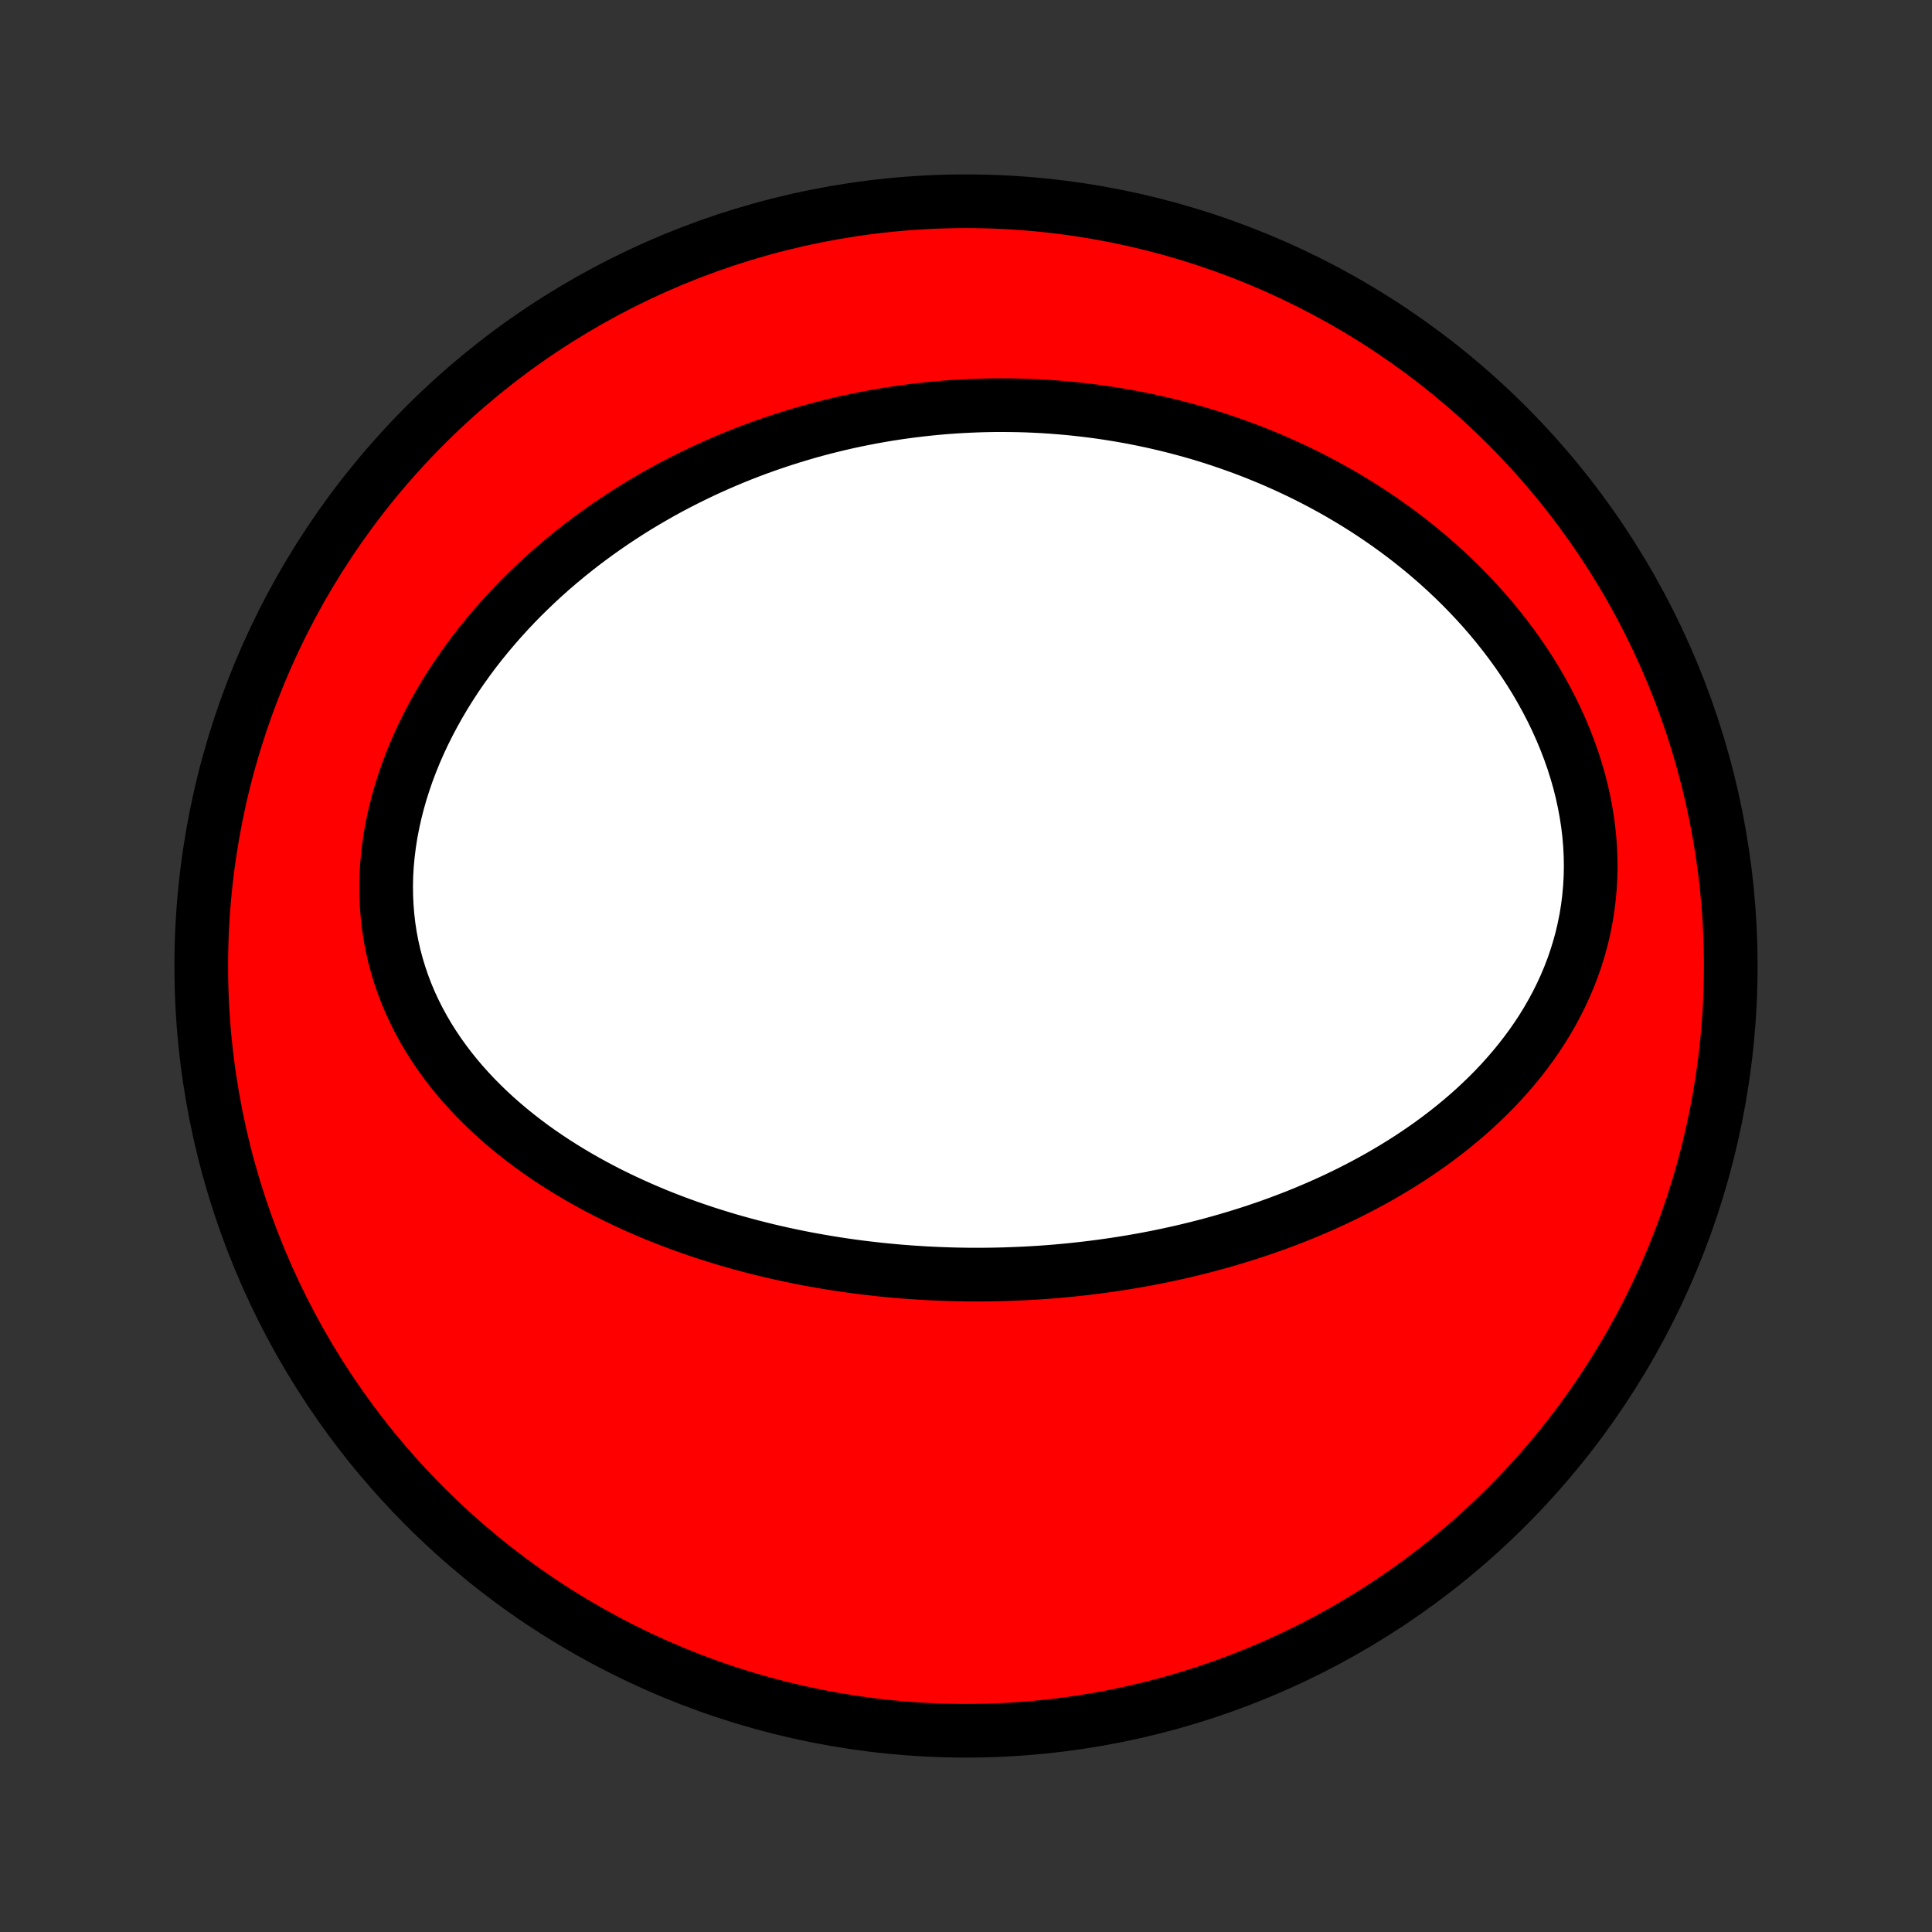 <?xml version="1.0" encoding="utf-8" standalone="no"?>
<!DOCTYPE svg PUBLIC "-//W3C//DTD SVG 1.1//EN"
  "http://www.w3.org/Graphics/SVG/1.1/DTD/svg11.dtd">
<!-- Created with matplotlib (http://matplotlib.org/) -->
<svg height="72pt" version="1.1" viewBox="0 0 72 72" width="72pt" xmlns="http://www.w3.org/2000/svg" xmlns:xlink="http://www.w3.org/1999/xlink">
 <rect x="0" y="0" width="72" height="72" fill="#333333" stroke="none"/>
 <defs>
  <style type="text/css">
*{stroke-linecap:butt;stroke-linejoin:round;}
  </style>
 </defs>
 <g id="figure_1">
  <g id="patch_1">
   <path d="
M0 72
L72 72
L72 0
L0 0
z
" style="fill:none;"/>
  </g>
  <g id="axes_1">
   <g id="PatchCollection_1">
    <defs>
     <path d="
M36 -7.5
C43.558 -7.5 50.808 -10.503 56.153 -15.848
C61.497 -21.192 64.5 -28.442 64.5 -36
C64.5 -43.558 61.497 -50.808 56.153 -56.153
C50.808 -61.497 43.558 -64.5 36 -64.5
C28.442 -64.5 21.192 -61.497 15.848 -56.153
C10.503 -50.808 7.5 -43.558 7.5 -36
C7.5 -28.442 10.503 -21.192 15.848 -15.848
C21.192 -10.503 28.442 -7.5 36 -7.5
z
" id="C0_0_a811fe30f3"/>
     <path d="
M37.477 -24.515
L37.205 -24.508
L36.934 -24.503
L36.662 -24.5
L36.39 -24.499
L36.118 -24.5
L35.845 -24.504
L35.572 -24.509
L35.299 -24.517
L35.026 -24.527
L34.752 -24.539
L34.478 -24.553
L34.203 -24.57
L33.928 -24.588
L33.653 -24.609
L33.377 -24.632
L33.1 -24.658
L32.823 -24.685
L32.545 -24.716
L32.267 -24.748
L31.987 -24.783
L31.708 -24.82
L31.427 -24.86
L31.146 -24.903
L30.864 -24.948
L30.582 -24.996
L30.298 -25.046
L30.014 -25.099
L29.73 -25.155
L29.444 -25.214
L29.157 -25.276
L28.87 -25.34
L28.582 -25.408
L28.294 -25.479
L28.005 -25.553
L27.715 -25.63
L27.424 -25.711
L27.132 -25.794
L26.84 -25.882
L26.547 -25.973
L26.254 -26.067
L25.96 -26.166
L25.666 -26.268
L25.371 -26.374
L25.076 -26.484
L24.781 -26.598
L24.485 -26.716
L24.19 -26.839
L23.894 -26.966
L23.599 -27.098
L23.303 -27.234
L23.008 -27.375
L22.714 -27.52
L22.42 -27.671
L22.126 -27.827
L21.834 -27.988
L21.543 -28.154
L21.253 -28.325
L20.965 -28.502
L20.678 -28.685
L20.394 -28.873
L20.111 -29.067
L19.831 -29.267
L19.554 -29.474
L19.28 -29.686
L19.009 -29.905
L18.742 -30.13
L18.479 -30.361
L18.221 -30.599
L17.967 -30.844
L17.718 -31.095
L17.475 -31.353
L17.238 -31.617
L17.007 -31.889
L16.783 -32.167
L16.567 -32.452
L16.358 -32.744
L16.157 -33.042
L15.965 -33.347
L15.782 -33.659
L15.608 -33.978
L15.445 -34.302
L15.291 -34.633
L15.149 -34.97
L15.018 -35.313
L14.899 -35.661
L14.791 -36.015
L14.696 -36.373
L14.613 -36.736
L14.543 -37.104
L14.486 -37.475
L14.443 -37.85
L14.412 -38.228
L14.395 -38.609
L14.39 -38.992
L14.399 -39.377
L14.421 -39.763
L14.457 -40.149
L14.505 -40.536
L14.565 -40.923
L14.639 -41.309
L14.724 -41.694
L14.821 -42.078
L14.929 -42.459
L15.049 -42.838
L15.179 -43.215
L15.32 -43.588
L15.471 -43.958
L15.631 -44.324
L15.801 -44.686
L15.98 -45.043
L16.167 -45.396
L16.362 -45.744
L16.564 -46.087
L16.774 -46.424
L16.991 -46.757
L17.215 -47.083
L17.444 -47.404
L17.679 -47.719
L17.92 -48.028
L18.166 -48.331
L18.417 -48.628
L18.672 -48.919
L18.931 -49.204
L19.194 -49.483
L19.461 -49.756
L19.732 -50.022
L20.005 -50.282
L20.281 -50.537
L20.56 -50.785
L20.842 -51.027
L21.126 -51.263
L21.412 -51.493
L21.699 -51.717
L21.989 -51.936
L22.28 -52.148
L22.573 -52.355
L22.866 -52.557
L23.161 -52.752
L23.457 -52.943
L23.754 -53.128
L24.052 -53.307
L24.351 -53.481
L24.65 -53.651
L24.95 -53.815
L25.25 -53.973
L25.551 -54.127
L25.852 -54.276
L26.153 -54.421
L26.455 -54.56
L26.757 -54.695
L27.059 -54.826
L27.361 -54.952
L27.663 -55.073
L27.965 -55.19
L28.267 -55.303
L28.57 -55.411
L28.872 -55.515
L29.175 -55.615
L29.477 -55.711
L29.779 -55.803
L30.081 -55.892
L30.384 -55.976
L30.686 -56.056
L30.988 -56.132
L31.29 -56.205
L31.592 -56.274
L31.895 -56.339
L32.197 -56.4
L32.499 -56.458
L32.801 -56.512
L33.103 -56.563
L33.406 -56.61
L33.708 -56.653
L34.01 -56.693
L34.313 -56.729
L34.616 -56.762
L34.919 -56.792
L35.221 -56.818
L35.525 -56.84
L35.828 -56.859
L36.132 -56.874
L36.436 -56.886
L36.74 -56.895
L37.044 -56.9
L37.349 -56.901
L37.654 -56.899
L37.96 -56.894
L38.266 -56.885
L38.572 -56.872
L38.879 -56.856
L39.186 -56.836
L39.494 -56.812
L39.802 -56.785
L40.111 -56.754
L40.42 -56.719
L40.729 -56.681
L41.039 -56.639
L41.35 -56.592
L41.661 -56.542
L41.973 -56.488
L42.285 -56.43
L42.598 -56.367
L42.912 -56.301
L43.226 -56.23
L43.541 -56.155
L43.855 -56.076
L44.171 -55.992
L44.487 -55.904
L44.804 -55.811
L45.121 -55.713
L45.438 -55.611
L45.756 -55.503
L46.074 -55.391
L46.393 -55.274
L46.711 -55.152
L47.03 -55.024
L47.349 -54.892
L47.668 -54.753
L47.987 -54.61
L48.306 -54.461
L48.625 -54.306
L48.944 -54.145
L49.262 -53.979
L49.579 -53.806
L49.896 -53.628
L50.212 -53.443
L50.528 -53.252
L50.842 -53.055
L51.155 -52.851
L51.466 -52.641
L51.776 -52.424
L52.084 -52.201
L52.39 -51.971
L52.694 -51.733
L52.995 -51.49
L53.293 -51.239
L53.589 -50.981
L53.881 -50.716
L54.169 -50.445
L54.454 -50.166
L54.734 -49.88
L55.01 -49.587
L55.281 -49.288
L55.547 -48.981
L55.806 -48.668
L56.06 -48.348
L56.307 -48.022
L56.548 -47.689
L56.781 -47.349
L57.007 -47.004
L57.224 -46.653
L57.433 -46.295
L57.632 -45.933
L57.823 -45.565
L58.003 -45.193
L58.173 -44.816
L58.332 -44.435
L58.48 -44.051
L58.617 -43.663
L58.741 -43.272
L58.854 -42.879
L58.953 -42.483
L59.04 -42.087
L59.114 -41.689
L59.175 -41.291
L59.222 -40.893
L59.255 -40.496
L59.275 -40.1
L59.281 -39.706
L59.273 -39.313
L59.251 -38.923
L59.216 -38.537
L59.168 -38.154
L59.107 -37.775
L59.032 -37.4
L58.946 -37.029
L58.846 -36.664
L58.735 -36.305
L58.613 -35.95
L58.479 -35.602
L58.335 -35.26
L58.18 -34.924
L58.016 -34.594
L57.842 -34.271
L57.66 -33.954
L57.469 -33.644
L57.27 -33.341
L57.064 -33.045
L56.85 -32.755
L56.63 -32.472
L56.404 -32.196
L56.172 -31.927
L55.935 -31.664
L55.693 -31.408
L55.446 -31.159
L55.194 -30.916
L54.939 -30.679
L54.681 -30.449
L54.418 -30.225
L54.153 -30.007
L53.885 -29.795
L53.615 -29.589
L53.343 -29.389
L53.068 -29.195
L52.792 -29.006
L52.514 -28.822
L52.234 -28.644
L51.954 -28.472
L51.672 -28.304
L51.39 -28.141
L51.107 -27.984
L50.823 -27.831
L50.539 -27.683
L50.254 -27.539
L49.969 -27.4
L49.684 -27.265
L49.399 -27.135
L49.114 -27.009
L48.829 -26.887
L48.544 -26.768
L48.259 -26.654
L47.975 -26.544
L47.691 -26.437
L47.407 -26.334
L47.123 -26.234
L46.84 -26.138
L46.558 -26.045
L46.276 -25.956
L45.994 -25.87
L45.713 -25.787
L45.433 -25.707
L45.153 -25.63
L44.873 -25.556
L44.594 -25.485
L44.316 -25.417
L44.038 -25.351
L43.76 -25.289
L43.483 -25.229
L43.207 -25.171
L42.931 -25.117
L42.656 -25.064
L42.38 -25.015
L42.106 -24.968
L41.831 -24.923
L41.558 -24.881
L41.284 -24.841
L41.011 -24.803
L40.738 -24.768
L40.465 -24.735
L40.193 -24.704
L39.921 -24.675
L39.649 -24.649
L39.377 -24.624
L39.106 -24.602
L38.834 -24.582
L38.563 -24.565
L38.291 -24.549
L38.02 -24.536
z
" id="C0_1_256cc9808c"/>
    </defs>
    <g clip-path="url(#p1bffca34e9)">
     <use style="fill:#ff0000;stroke:#000000;stroke-width:2.0;" x="0.0" xlink:href="#C0_0_a811fe30f3" y="72.0"/>
    </g>
    <g clip-path="url(#p1bffca34e9)">
     <use style="fill:#ffffff;stroke:#000000;stroke-width:2.0;" x="0.0" xlink:href="#C0_1_256cc9808c" y="72.0"/>
    </g>
   </g>
  </g>
 </g>
 <defs>
  <clipPath id="p1bffca34e9">
   <rect height="72.0" width="72.0" x="0.0" y="0.0"/>
  </clipPath>
 </defs>
</svg>
